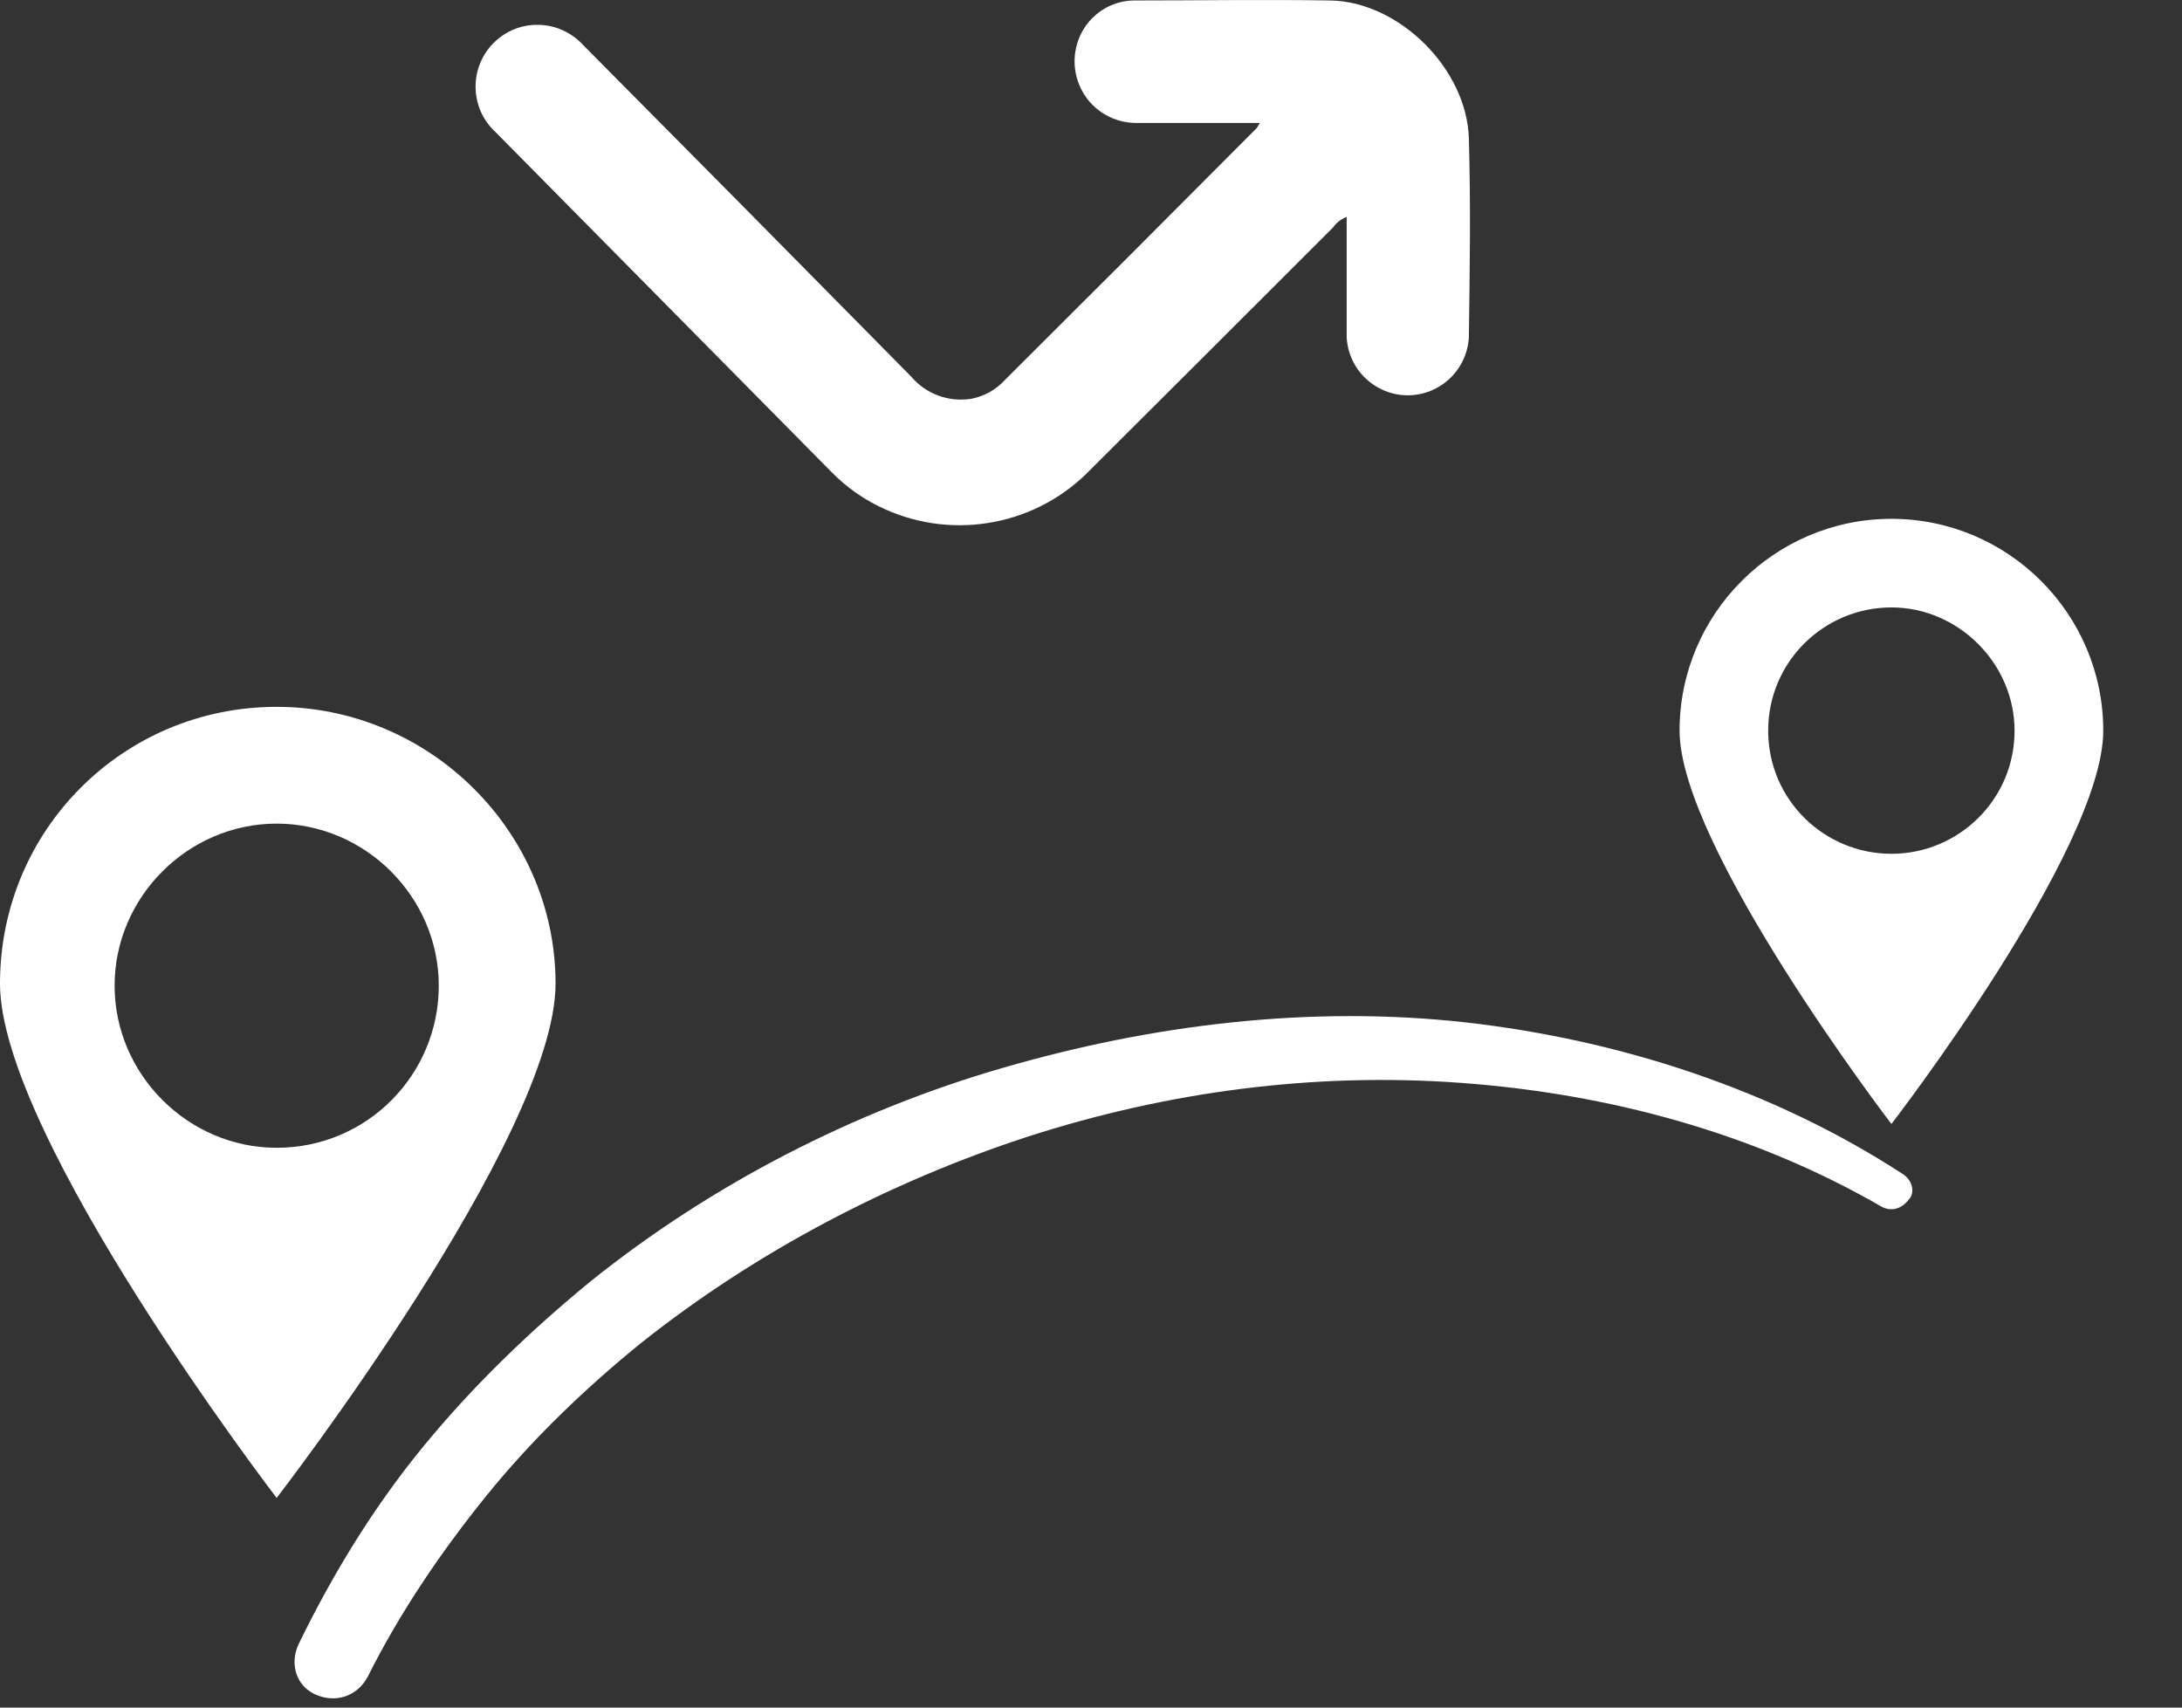 <svg width="23" height="18" viewBox="0 0 23 18" fill="none" xmlns="http://www.w3.org/2000/svg">
<rect x="0" y="0" width="23" height="18" fill="#333333" stroke="none"/>
<g clip-path="url(#clip0_161_60)">
<path d="M20.051 12.372C18.684 11.483 17.066 10.96 15.448 10.777C13.808 10.595 12.144 10.8 10.572 11.256C9 11.711 7.496 12.486 6.22 13.511C5.582 14.035 4.99 14.605 4.466 15.243C3.942 15.881 3.509 16.587 3.144 17.339C3.053 17.544 3.122 17.772 3.327 17.863C3.532 17.954 3.76 17.886 3.873 17.681C4.215 16.997 4.648 16.36 5.127 15.767C5.605 15.175 6.175 14.628 6.767 14.149C7.975 13.192 9.365 12.463 10.823 11.985C12.304 11.506 13.853 11.301 15.403 11.415C16.952 11.529 18.479 11.939 19.823 12.714C19.937 12.782 20.051 12.737 20.119 12.646C20.187 12.577 20.165 12.441 20.051 12.372Z" fill="white"/>
<path d="M2.916 7.451C1.299 7.451 0 8.75 0 10.368C0 11.985 2.916 15.79 2.916 15.79C2.916 15.79 5.856 11.985 5.856 10.368C5.856 8.773 4.534 7.451 2.916 7.451ZM2.916 12.099C1.982 12.099 1.208 11.325 1.208 10.39C1.208 9.456 1.982 8.682 2.916 8.682C3.851 8.682 4.625 9.456 4.625 10.39C4.625 11.325 3.873 12.099 2.916 12.099Z" fill="white"/>
<path d="M22.17 7.702C22.17 6.471 21.167 5.469 19.937 5.469C18.706 5.469 17.704 6.471 17.704 7.702C17.704 8.932 19.937 11.848 19.937 11.848C19.937 11.848 22.17 8.955 22.17 7.702ZM18.638 7.702C18.638 6.973 19.23 6.403 19.937 6.403C20.643 6.403 21.235 6.995 21.235 7.702C21.235 8.431 20.643 9 19.937 9C19.23 9 18.638 8.431 18.638 7.702Z" fill="white"/>
<path d="M13.28 1.296C12.83 1.296 12.403 1.296 11.975 1.296C11.878 1.296 11.782 1.274 11.695 1.232C11.607 1.19 11.53 1.129 11.469 1.053C11.409 0.977 11.366 0.889 11.344 0.794C11.322 0.7 11.321 0.602 11.342 0.507C11.372 0.368 11.447 0.243 11.556 0.152C11.664 0.061 11.8 0.009 11.942 0.005C12.628 0.005 13.329 -0.006 14.024 0.005C14.747 0.018 15.46 0.723 15.483 1.458C15.503 2.156 15.493 2.856 15.483 3.555C15.474 3.72 15.402 3.876 15.283 3.989C15.163 4.103 15.004 4.167 14.839 4.167C14.674 4.167 14.515 4.103 14.395 3.989C14.275 3.876 14.204 3.72 14.195 3.555C14.195 3.137 14.195 2.718 14.195 2.286C14.137 2.309 14.087 2.347 14.051 2.398C13.201 3.248 12.35 4.098 11.498 4.947C11.225 5.232 10.87 5.426 10.482 5.501C10.094 5.577 9.692 5.531 9.331 5.369C9.117 5.274 8.923 5.139 8.76 4.971C7.579 3.775 6.397 2.58 5.217 1.386C5.153 1.326 5.102 1.254 5.067 1.174C5.032 1.093 5.014 1.007 5.013 0.919C5.012 0.831 5.029 0.745 5.062 0.664C5.096 0.583 5.145 0.509 5.208 0.448C5.27 0.387 5.345 0.338 5.426 0.306C5.508 0.274 5.595 0.259 5.682 0.262C5.77 0.264 5.856 0.284 5.936 0.321C6.015 0.357 6.087 0.41 6.146 0.474C7.301 1.637 8.453 2.801 9.602 3.967C9.679 4.058 9.778 4.128 9.89 4.17C10.003 4.211 10.124 4.223 10.242 4.203C10.378 4.176 10.502 4.106 10.595 4.003C11.482 3.12 12.366 2.236 13.247 1.35C13.247 1.35 13.259 1.332 13.28 1.296Z" fill="white"/>
</g>
<defs>
<clipPath id="clip0_161_60">
<rect width="22.329" height="18" fill="white"/>
</clipPath>
</defs>
</svg>
